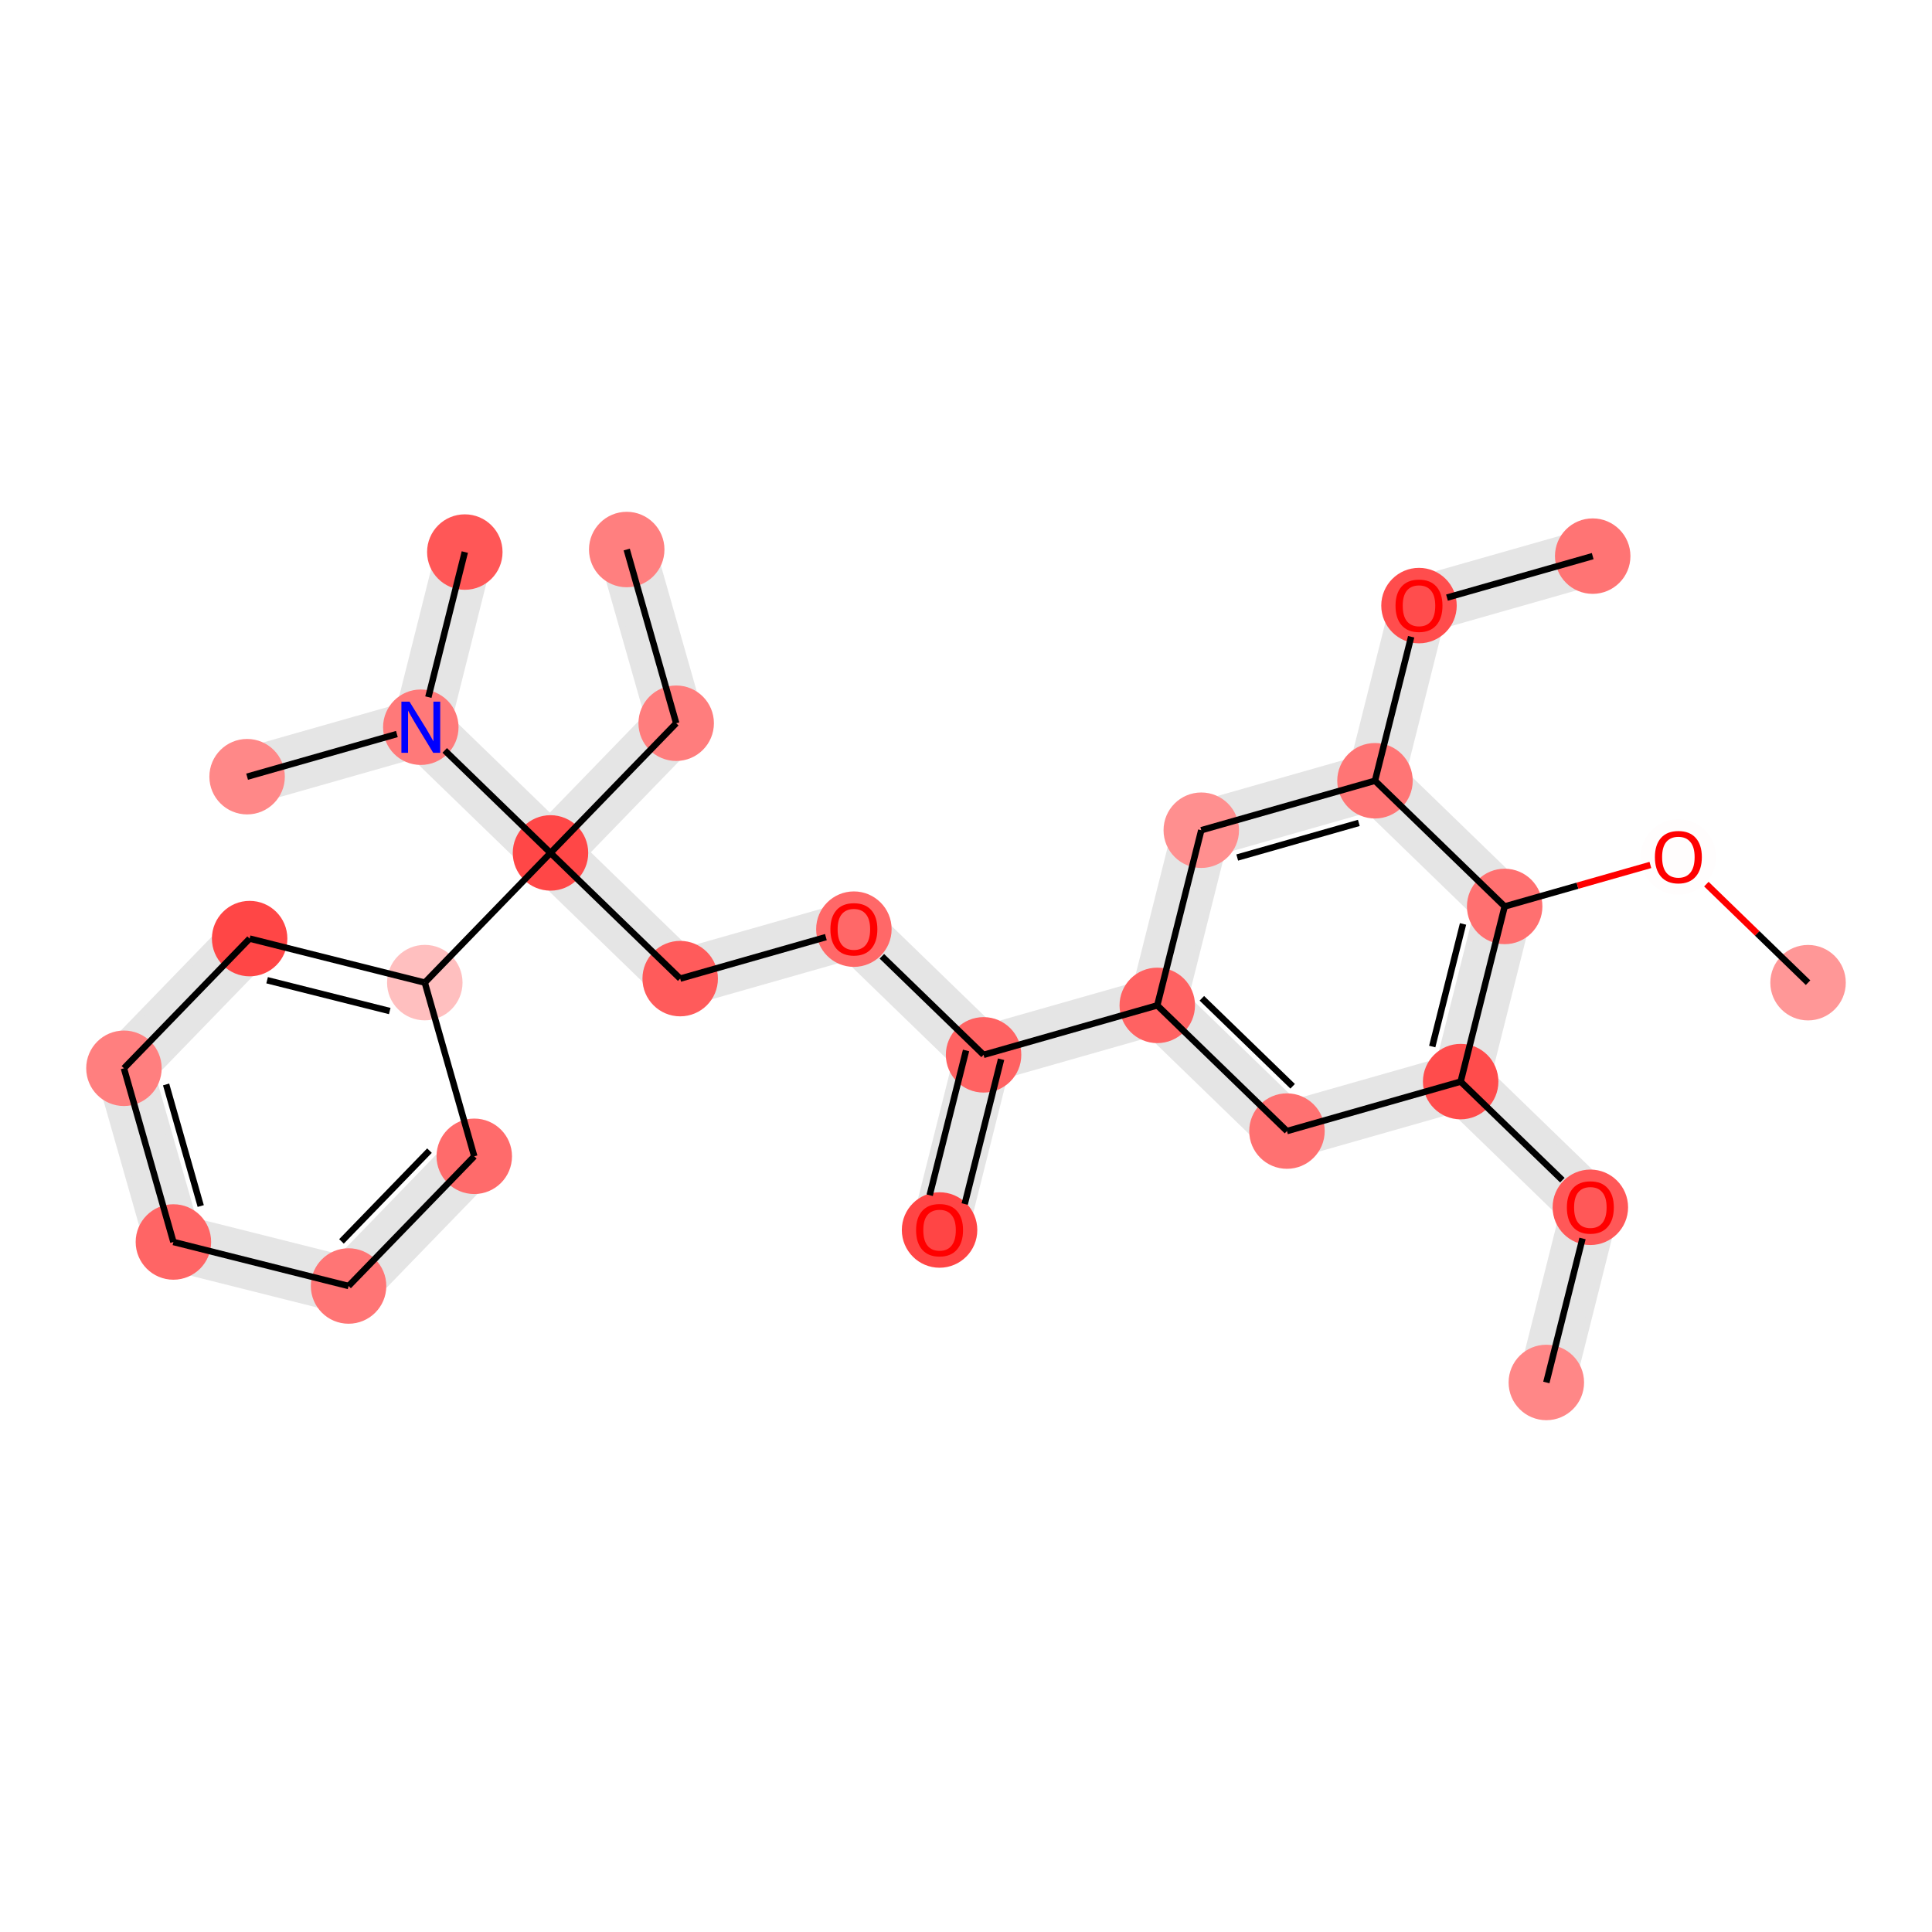 <?xml version='1.0' encoding='iso-8859-1'?>
<svg version='1.1' baseProfile='full'
              xmlns='http://www.w3.org/2000/svg'
                      xmlns:rdkit='http://www.rdkit.org/xml'
                      xmlns:xlink='http://www.w3.org/1999/xlink'
                  xml:space='preserve'
width='600px' height='600px' viewBox='0 0 600 600'>
<!-- END OF HEADER -->
<rect style='opacity:1.0;fill:#FFFFFF;stroke:none' width='600' height='600' x='0' y='0'> </rect>
<path d='M 187.082,172.813 L 202.444,226.757 L 217.549,222.456 L 202.187,168.511 Z' style='fill:#E5E5E5;fill-rule:evenodd;fill-opacity:1;stroke:#E5E5E5;stroke-width:2.0px;stroke-linecap:butt;stroke-linejoin:miter;stroke-opacity:1;' />
<path d='M 204.358,219.141 L 165.322,259.417 L 176.599,270.347 L 215.635,230.071 Z' style='fill:#E5E5E5;fill-rule:evenodd;fill-opacity:1;stroke:#E5E5E5;stroke-width:2.0px;stroke-linecap:butt;stroke-linejoin:miter;stroke-opacity:1;' />
<path d='M 165.495,270.521 L 205.772,309.557 L 216.702,298.28 L 176.426,259.244 Z' style='fill:#E5E5E5;fill-rule:evenodd;fill-opacity:1;stroke:#E5E5E5;stroke-width:2.0px;stroke-linecap:butt;stroke-linejoin:miter;stroke-opacity:1;' />
<path d='M 213.387,311.47 L 267.331,296.108 L 263.03,281.004 L 209.086,296.366 Z' style='fill:#E5E5E5;fill-rule:evenodd;fill-opacity:1;stroke:#E5E5E5;stroke-width:2.0px;stroke-linecap:butt;stroke-linejoin:miter;stroke-opacity:1;' />
<path d='M 259.716,294.195 L 299.992,333.231 L 310.922,321.953 L 270.646,282.917 Z' style='fill:#E5E5E5;fill-rule:evenodd;fill-opacity:1;stroke:#E5E5E5;stroke-width:2.0px;stroke-linecap:butt;stroke-linejoin:miter;stroke-opacity:1;' />
<path d='M 297.841,325.679 L 284.173,380.077 L 299.404,383.904 L 313.073,329.506 Z' style='fill:#E5E5E5;fill-rule:evenodd;fill-opacity:1;stroke:#E5E5E5;stroke-width:2.0px;stroke-linecap:butt;stroke-linejoin:miter;stroke-opacity:1;' />
<path d='M 307.607,335.144 L 361.552,319.782 L 357.25,304.678 L 303.306,320.04 Z' style='fill:#E5E5E5;fill-rule:evenodd;fill-opacity:1;stroke:#E5E5E5;stroke-width:2.0px;stroke-linecap:butt;stroke-linejoin:miter;stroke-opacity:1;' />
<path d='M 353.936,317.869 L 394.212,356.905 L 405.142,345.627 L 364.866,306.591 Z' style='fill:#E5E5E5;fill-rule:evenodd;fill-opacity:1;stroke:#E5E5E5;stroke-width:2.0px;stroke-linecap:butt;stroke-linejoin:miter;stroke-opacity:1;' />
<path d='M 401.828,358.818 L 455.772,343.456 L 451.47,328.352 L 397.526,343.714 Z' style='fill:#E5E5E5;fill-rule:evenodd;fill-opacity:1;stroke:#E5E5E5;stroke-width:2.0px;stroke-linecap:butt;stroke-linejoin:miter;stroke-opacity:1;' />
<path d='M 448.156,341.543 L 488.432,380.579 L 499.362,369.301 L 459.086,330.265 Z' style='fill:#E5E5E5;fill-rule:evenodd;fill-opacity:1;stroke:#E5E5E5;stroke-width:2.0px;stroke-linecap:butt;stroke-linejoin:miter;stroke-opacity:1;' />
<path d='M 486.281,373.026 L 472.613,427.424 L 487.845,431.251 L 501.513,376.853 Z' style='fill:#E5E5E5;fill-rule:evenodd;fill-opacity:1;stroke:#E5E5E5;stroke-width:2.0px;stroke-linecap:butt;stroke-linejoin:miter;stroke-opacity:1;' />
<path d='M 461.237,337.817 L 474.905,283.419 L 459.674,279.592 L 446.005,333.99 Z' style='fill:#E5E5E5;fill-rule:evenodd;fill-opacity:1;stroke:#E5E5E5;stroke-width:2.0px;stroke-linecap:butt;stroke-linejoin:miter;stroke-opacity:1;' />
<path d='M 472.754,275.867 L 432.478,236.831 L 421.548,248.109 L 461.824,287.144 Z' style='fill:#E5E5E5;fill-rule:evenodd;fill-opacity:1;stroke:#E5E5E5;stroke-width:2.0px;stroke-linecap:butt;stroke-linejoin:miter;stroke-opacity:1;' />
<path d='M 434.629,244.383 L 448.297,189.985 L 433.066,186.158 L 419.398,240.556 Z' style='fill:#E5E5E5;fill-rule:evenodd;fill-opacity:1;stroke:#E5E5E5;stroke-width:2.0px;stroke-linecap:butt;stroke-linejoin:miter;stroke-opacity:1;' />
<path d='M 442.832,195.624 L 496.776,180.262 L 492.475,165.158 L 438.531,180.52 Z' style='fill:#E5E5E5;fill-rule:evenodd;fill-opacity:1;stroke:#E5E5E5;stroke-width:2.0px;stroke-linecap:butt;stroke-linejoin:miter;stroke-opacity:1;' />
<path d='M 424.863,234.918 L 370.918,250.28 L 375.22,265.384 L 429.164,250.022 Z' style='fill:#E5E5E5;fill-rule:evenodd;fill-opacity:1;stroke:#E5E5E5;stroke-width:2.0px;stroke-linecap:butt;stroke-linejoin:miter;stroke-opacity:1;' />
<path d='M 71.888,286.025 L 32.852,326.301 L 44.129,337.231 L 83.165,296.955 Z' style='fill:#E5E5E5;fill-rule:evenodd;fill-opacity:1;stroke:#E5E5E5;stroke-width:2.0px;stroke-linecap:butt;stroke-linejoin:miter;stroke-opacity:1;' />
<path d='M 30.938,333.917 L 46.3,387.861 L 61.405,383.56 L 46.043,329.616 Z' style='fill:#E5E5E5;fill-rule:evenodd;fill-opacity:1;stroke:#E5E5E5;stroke-width:2.0px;stroke-linecap:butt;stroke-linejoin:miter;stroke-opacity:1;' />
<path d='M 51.939,393.326 L 106.337,406.994 L 110.164,391.763 L 55.766,378.095 Z' style='fill:#E5E5E5;fill-rule:evenodd;fill-opacity:1;stroke:#E5E5E5;stroke-width:2.0px;stroke-linecap:butt;stroke-linejoin:miter;stroke-opacity:1;' />
<path d='M 113.889,404.844 L 152.925,364.568 L 141.648,353.637 L 102.612,393.913 Z' style='fill:#E5E5E5;fill-rule:evenodd;fill-opacity:1;stroke:#E5E5E5;stroke-width:2.0px;stroke-linecap:butt;stroke-linejoin:miter;stroke-opacity:1;' />
<path d='M 176.426,259.244 L 136.15,220.208 L 125.219,231.485 L 165.495,270.521 Z' style='fill:#E5E5E5;fill-rule:evenodd;fill-opacity:1;stroke:#E5E5E5;stroke-width:2.0px;stroke-linecap:butt;stroke-linejoin:miter;stroke-opacity:1;' />
<path d='M 128.534,218.294 L 74.59,233.656 L 78.891,248.761 L 132.835,233.398 Z' style='fill:#E5E5E5;fill-rule:evenodd;fill-opacity:1;stroke:#E5E5E5;stroke-width:2.0px;stroke-linecap:butt;stroke-linejoin:miter;stroke-opacity:1;' />
<path d='M 138.3,227.76 L 151.968,173.362 L 136.737,169.535 L 123.069,223.933 Z' style='fill:#E5E5E5;fill-rule:evenodd;fill-opacity:1;stroke:#E5E5E5;stroke-width:2.0px;stroke-linecap:butt;stroke-linejoin:miter;stroke-opacity:1;' />
<path d='M 365.453,255.918 L 351.785,310.316 L 367.017,314.144 L 380.685,259.746 Z' style='fill:#E5E5E5;fill-rule:evenodd;fill-opacity:1;stroke:#E5E5E5;stroke-width:2.0px;stroke-linecap:butt;stroke-linejoin:miter;stroke-opacity:1;' />
<ellipse cx='194.634' cy='170.662' rx='11.218' ry='11.218'  style='fill:#FF7F7F;fill-rule:evenodd;stroke:#FF7F7F;stroke-width:1.0px;stroke-linecap:butt;stroke-linejoin:miter;stroke-opacity:1' />
<ellipse cx='561.509' cy='305.18' rx='11.218' ry='11.218'  style='fill:#FF9797;fill-rule:evenodd;stroke:#FF9797;stroke-width:1.0px;stroke-linecap:butt;stroke-linejoin:miter;stroke-opacity:1' />
<ellipse cx='144.353' cy='171.448' rx='11.218' ry='11.218'  style='fill:#FF5757;fill-rule:evenodd;stroke:#FF5757;stroke-width:1.0px;stroke-linecap:butt;stroke-linejoin:miter;stroke-opacity:1' />
<ellipse cx='427.013' cy='242.47' rx='11.218' ry='11.218'  style='fill:#FF7575;fill-rule:evenodd;stroke:#FF7575;stroke-width:1.0px;stroke-linecap:butt;stroke-linejoin:miter;stroke-opacity:1' />
<ellipse cx='440.681' cy='188.072' rx='11.218' ry='11.218'  style='fill:#FF4D4D;fill-rule:evenodd;stroke:#FF4D4D;stroke-width:1.0px;stroke-linecap:butt;stroke-linejoin:miter;stroke-opacity:1' />
<ellipse cx='77.526' cy='291.49' rx='11.218' ry='11.218'  style='fill:#FF4646;fill-rule:evenodd;stroke:#FF4646;stroke-width:1.0px;stroke-linecap:butt;stroke-linejoin:miter;stroke-opacity:1' />
<ellipse cx='291.789' cy='381.99' rx='11.218' ry='11.218'  style='fill:#FF4545;fill-rule:evenodd;stroke:#FF4545;stroke-width:1.0px;stroke-linecap:butt;stroke-linejoin:miter;stroke-opacity:1' />
<ellipse cx='38.49' cy='331.766' rx='11.218' ry='11.218'  style='fill:#FF7F7F;fill-rule:evenodd;stroke:#FF7F7F;stroke-width:1.0px;stroke-linecap:butt;stroke-linejoin:miter;stroke-opacity:1' />
<ellipse cx='467.289' cy='281.506' rx='11.218' ry='11.218'  style='fill:#FF7070;fill-rule:evenodd;stroke:#FF7070;stroke-width:1.0px;stroke-linecap:butt;stroke-linejoin:miter;stroke-opacity:1' />
<ellipse cx='108.251' cy='399.379' rx='11.218' ry='11.218'  style='fill:#FF7575;fill-rule:evenodd;stroke:#FF7575;stroke-width:1.0px;stroke-linecap:butt;stroke-linejoin:miter;stroke-opacity:1' />
<ellipse cx='494.626' cy='172.71' rx='11.218' ry='11.218'  style='fill:#FF7474;fill-rule:evenodd;stroke:#FF7474;stroke-width:1.0px;stroke-linecap:butt;stroke-linejoin:miter;stroke-opacity:1' />
<ellipse cx='209.996' cy='224.606' rx='11.218' ry='11.218'  style='fill:#FF7D7D;fill-rule:evenodd;stroke:#FF7D7D;stroke-width:1.0px;stroke-linecap:butt;stroke-linejoin:miter;stroke-opacity:1' />
<ellipse cx='130.684' cy='225.846' rx='11.218' ry='11.218'  style='fill:#FF7979;fill-rule:evenodd;stroke:#FF7979;stroke-width:1.0px;stroke-linecap:butt;stroke-linejoin:miter;stroke-opacity:1' />
<ellipse cx='131.925' cy='305.158' rx='11.218' ry='11.218'  style='fill:#FFBFBF;fill-rule:evenodd;stroke:#FFBFBF;stroke-width:1.0px;stroke-linecap:butt;stroke-linejoin:miter;stroke-opacity:1' />
<ellipse cx='211.237' cy='303.918' rx='11.218' ry='11.218'  style='fill:#FF5B5B;fill-rule:evenodd;stroke:#FF5B5B;stroke-width:1.0px;stroke-linecap:butt;stroke-linejoin:miter;stroke-opacity:1' />
<ellipse cx='147.287' cy='359.102' rx='11.218' ry='11.218'  style='fill:#FF6B6B;fill-rule:evenodd;stroke:#FF6B6B;stroke-width:1.0px;stroke-linecap:butt;stroke-linejoin:miter;stroke-opacity:1' />
<ellipse cx='373.069' cy='257.832' rx='11.218' ry='11.218'  style='fill:#FF8F8F;fill-rule:evenodd;stroke:#FF8F8F;stroke-width:1.0px;stroke-linecap:butt;stroke-linejoin:miter;stroke-opacity:1' />
<ellipse cx='170.961' cy='264.882' rx='11.218' ry='11.218'  style='fill:#FF4747;fill-rule:evenodd;stroke:#FF4747;stroke-width:1.0px;stroke-linecap:butt;stroke-linejoin:miter;stroke-opacity:1' />
<ellipse cx='521.233' cy='266.144' rx='11.218' ry='11.218'  style='fill:#FFFDFD;fill-rule:evenodd;stroke:#FFFDFD;stroke-width:1.0px;stroke-linecap:butt;stroke-linejoin:miter;stroke-opacity:1' />
<ellipse cx='53.853' cy='385.71' rx='11.218' ry='11.218'  style='fill:#FF6565;fill-rule:evenodd;stroke:#FF6565;stroke-width:1.0px;stroke-linecap:butt;stroke-linejoin:miter;stroke-opacity:1' />
<ellipse cx='493.897' cy='374.94' rx='11.218' ry='11.218'  style='fill:#FF5858;fill-rule:evenodd;stroke:#FF5858;stroke-width:1.0px;stroke-linecap:butt;stroke-linejoin:miter;stroke-opacity:1' />
<ellipse cx='399.677' cy='351.266' rx='11.218' ry='11.218'  style='fill:#FF7171;fill-rule:evenodd;stroke:#FF7171;stroke-width:1.0px;stroke-linecap:butt;stroke-linejoin:miter;stroke-opacity:1' />
<ellipse cx='359.401' cy='312.23' rx='11.218' ry='11.218'  style='fill:#FF6262;fill-rule:evenodd;stroke:#FF6262;stroke-width:1.0px;stroke-linecap:butt;stroke-linejoin:miter;stroke-opacity:1' />
<ellipse cx='453.621' cy='335.904' rx='11.218' ry='11.218'  style='fill:#FF4C4C;fill-rule:evenodd;stroke:#FF4C4C;stroke-width:1.0px;stroke-linecap:butt;stroke-linejoin:miter;stroke-opacity:1' />
<ellipse cx='480.229' cy='429.338' rx='11.218' ry='11.218'  style='fill:#FF8787;fill-rule:evenodd;stroke:#FF8787;stroke-width:1.0px;stroke-linecap:butt;stroke-linejoin:miter;stroke-opacity:1' />
<ellipse cx='76.74' cy='241.208' rx='11.218' ry='11.218'  style='fill:#FF8888;fill-rule:evenodd;stroke:#FF8888;stroke-width:1.0px;stroke-linecap:butt;stroke-linejoin:miter;stroke-opacity:1' />
<ellipse cx='265.181' cy='288.556' rx='11.218' ry='11.218'  style='fill:#FF6868;fill-rule:evenodd;stroke:#FF6868;stroke-width:1.0px;stroke-linecap:butt;stroke-linejoin:miter;stroke-opacity:1' />
<ellipse cx='305.457' cy='327.592' rx='11.218' ry='11.218'  style='fill:#FF6262;fill-rule:evenodd;stroke:#FF6262;stroke-width:1.0px;stroke-linecap:butt;stroke-linejoin:miter;stroke-opacity:1' />
<path class='bond-0 atom-0 atom-11' d='M 194.634,170.662 L 209.996,224.606' style='fill:none;fill-rule:evenodd;stroke:#000000;stroke-width:2.0px;stroke-linecap:butt;stroke-linejoin:miter;stroke-opacity:1' />
<path class='bond-13 atom-18 atom-1' d='M 529.927,274.57 L 545.718,289.875' style='fill:none;fill-rule:evenodd;stroke:#FF0000;stroke-width:2.0px;stroke-linecap:butt;stroke-linejoin:miter;stroke-opacity:1' />
<path class='bond-13 atom-18 atom-1' d='M 545.718,289.875 L 561.509,305.18' style='fill:none;fill-rule:evenodd;stroke:#000000;stroke-width:2.0px;stroke-linecap:butt;stroke-linejoin:miter;stroke-opacity:1' />
<path class='bond-26 atom-12 atom-2' d='M 133.032,216.502 L 144.353,171.448' style='fill:none;fill-rule:evenodd;stroke:#000000;stroke-width:2.0px;stroke-linecap:butt;stroke-linejoin:miter;stroke-opacity:1' />
<path class='bond-14 atom-8 atom-3' d='M 467.289,281.506 L 427.013,242.47' style='fill:none;fill-rule:evenodd;stroke:#000000;stroke-width:2.0px;stroke-linecap:butt;stroke-linejoin:miter;stroke-opacity:1' />
<path class='bond-15 atom-3 atom-4' d='M 427.013,242.47 L 438.249,197.753' style='fill:none;fill-rule:evenodd;stroke:#000000;stroke-width:2.0px;stroke-linecap:butt;stroke-linejoin:miter;stroke-opacity:1' />
<path class='bond-17 atom-3 atom-16' d='M 427.013,242.47 L 373.069,257.832' style='fill:none;fill-rule:evenodd;stroke:#000000;stroke-width:2.0px;stroke-linecap:butt;stroke-linejoin:miter;stroke-opacity:1' />
<path class='bond-17 atom-3 atom-16' d='M 421.994,255.563 L 384.233,266.316' style='fill:none;fill-rule:evenodd;stroke:#000000;stroke-width:2.0px;stroke-linecap:butt;stroke-linejoin:miter;stroke-opacity:1' />
<path class='bond-16 atom-4 atom-10' d='M 449.375,185.596 L 494.626,172.71' style='fill:none;fill-rule:evenodd;stroke:#000000;stroke-width:2.0px;stroke-linecap:butt;stroke-linejoin:miter;stroke-opacity:1' />
<path class='bond-19 atom-13 atom-5' d='M 131.925,305.158 L 77.526,291.49' style='fill:none;fill-rule:evenodd;stroke:#000000;stroke-width:2.0px;stroke-linecap:butt;stroke-linejoin:miter;stroke-opacity:1' />
<path class='bond-19 atom-13 atom-5' d='M 121.031,313.988 L 82.953,304.42' style='fill:none;fill-rule:evenodd;stroke:#000000;stroke-width:2.0px;stroke-linecap:butt;stroke-linejoin:miter;stroke-opacity:1' />
<path class='bond-20 atom-5 atom-7' d='M 77.526,291.49 L 38.49,331.766' style='fill:none;fill-rule:evenodd;stroke:#000000;stroke-width:2.0px;stroke-linecap:butt;stroke-linejoin:miter;stroke-opacity:1' />
<path class='bond-5 atom-27 atom-6' d='M 300.017,326.225 L 288.719,371.189' style='fill:none;fill-rule:evenodd;stroke:#000000;stroke-width:2.0px;stroke-linecap:butt;stroke-linejoin:miter;stroke-opacity:1' />
<path class='bond-5 atom-27 atom-6' d='M 310.897,328.959 L 299.599,373.923' style='fill:none;fill-rule:evenodd;stroke:#000000;stroke-width:2.0px;stroke-linecap:butt;stroke-linejoin:miter;stroke-opacity:1' />
<path class='bond-21 atom-7 atom-19' d='M 38.49,331.766 L 53.853,385.71' style='fill:none;fill-rule:evenodd;stroke:#000000;stroke-width:2.0px;stroke-linecap:butt;stroke-linejoin:miter;stroke-opacity:1' />
<path class='bond-21 atom-7 atom-19' d='M 51.584,336.785 L 62.337,374.546' style='fill:none;fill-rule:evenodd;stroke:#000000;stroke-width:2.0px;stroke-linecap:butt;stroke-linejoin:miter;stroke-opacity:1' />
<path class='bond-11 atom-23 atom-8' d='M 453.621,335.904 L 467.289,281.506' style='fill:none;fill-rule:evenodd;stroke:#000000;stroke-width:2.0px;stroke-linecap:butt;stroke-linejoin:miter;stroke-opacity:1' />
<path class='bond-11 atom-23 atom-8' d='M 444.792,325.011 L 454.359,286.932' style='fill:none;fill-rule:evenodd;stroke:#000000;stroke-width:2.0px;stroke-linecap:butt;stroke-linejoin:miter;stroke-opacity:1' />
<path class='bond-12 atom-8 atom-18' d='M 467.289,281.506 L 489.914,275.063' style='fill:none;fill-rule:evenodd;stroke:#000000;stroke-width:2.0px;stroke-linecap:butt;stroke-linejoin:miter;stroke-opacity:1' />
<path class='bond-12 atom-8 atom-18' d='M 489.914,275.063 L 512.54,268.62' style='fill:none;fill-rule:evenodd;stroke:#FF0000;stroke-width:2.0px;stroke-linecap:butt;stroke-linejoin:miter;stroke-opacity:1' />
<path class='bond-22 atom-19 atom-9' d='M 53.853,385.71 L 108.251,399.379' style='fill:none;fill-rule:evenodd;stroke:#000000;stroke-width:2.0px;stroke-linecap:butt;stroke-linejoin:miter;stroke-opacity:1' />
<path class='bond-23 atom-9 atom-15' d='M 108.251,399.379 L 147.287,359.102' style='fill:none;fill-rule:evenodd;stroke:#000000;stroke-width:2.0px;stroke-linecap:butt;stroke-linejoin:miter;stroke-opacity:1' />
<path class='bond-23 atom-9 atom-15' d='M 106.051,385.53 L 133.376,357.337' style='fill:none;fill-rule:evenodd;stroke:#000000;stroke-width:2.0px;stroke-linecap:butt;stroke-linejoin:miter;stroke-opacity:1' />
<path class='bond-1 atom-11 atom-17' d='M 209.996,224.606 L 170.961,264.882' style='fill:none;fill-rule:evenodd;stroke:#000000;stroke-width:2.0px;stroke-linecap:butt;stroke-linejoin:miter;stroke-opacity:1' />
<path class='bond-24 atom-17 atom-12' d='M 170.961,264.882 L 138.111,233.044' style='fill:none;fill-rule:evenodd;stroke:#000000;stroke-width:2.0px;stroke-linecap:butt;stroke-linejoin:miter;stroke-opacity:1' />
<path class='bond-25 atom-12 atom-25' d='M 123.258,227.961 L 76.74,241.208' style='fill:none;fill-rule:evenodd;stroke:#000000;stroke-width:2.0px;stroke-linecap:butt;stroke-linejoin:miter;stroke-opacity:1' />
<path class='bond-18 atom-17 atom-13' d='M 170.961,264.882 L 131.925,305.158' style='fill:none;fill-rule:evenodd;stroke:#000000;stroke-width:2.0px;stroke-linecap:butt;stroke-linejoin:miter;stroke-opacity:1' />
<path class='bond-28 atom-15 atom-13' d='M 147.287,359.102 L 131.925,305.158' style='fill:none;fill-rule:evenodd;stroke:#000000;stroke-width:2.0px;stroke-linecap:butt;stroke-linejoin:miter;stroke-opacity:1' />
<path class='bond-2 atom-17 atom-14' d='M 170.961,264.882 L 211.237,303.918' style='fill:none;fill-rule:evenodd;stroke:#000000;stroke-width:2.0px;stroke-linecap:butt;stroke-linejoin:miter;stroke-opacity:1' />
<path class='bond-3 atom-14 atom-26' d='M 211.237,303.918 L 256.487,291.032' style='fill:none;fill-rule:evenodd;stroke:#000000;stroke-width:2.0px;stroke-linecap:butt;stroke-linejoin:miter;stroke-opacity:1' />
<path class='bond-27 atom-16 atom-22' d='M 373.069,257.832 L 359.401,312.23' style='fill:none;fill-rule:evenodd;stroke:#000000;stroke-width:2.0px;stroke-linecap:butt;stroke-linejoin:miter;stroke-opacity:1' />
<path class='bond-9 atom-23 atom-20' d='M 453.621,335.904 L 485.203,366.514' style='fill:none;fill-rule:evenodd;stroke:#000000;stroke-width:2.0px;stroke-linecap:butt;stroke-linejoin:miter;stroke-opacity:1' />
<path class='bond-10 atom-20 atom-24' d='M 491.465,384.621 L 480.229,429.338' style='fill:none;fill-rule:evenodd;stroke:#000000;stroke-width:2.0px;stroke-linecap:butt;stroke-linejoin:miter;stroke-opacity:1' />
<path class='bond-7 atom-22 atom-21' d='M 359.401,312.23 L 399.677,351.266' style='fill:none;fill-rule:evenodd;stroke:#000000;stroke-width:2.0px;stroke-linecap:butt;stroke-linejoin:miter;stroke-opacity:1' />
<path class='bond-7 atom-22 atom-21' d='M 373.25,310.03 L 401.443,337.355' style='fill:none;fill-rule:evenodd;stroke:#000000;stroke-width:2.0px;stroke-linecap:butt;stroke-linejoin:miter;stroke-opacity:1' />
<path class='bond-8 atom-21 atom-23' d='M 399.677,351.266 L 453.621,335.904' style='fill:none;fill-rule:evenodd;stroke:#000000;stroke-width:2.0px;stroke-linecap:butt;stroke-linejoin:miter;stroke-opacity:1' />
<path class='bond-6 atom-27 atom-22' d='M 305.457,327.592 L 359.401,312.23' style='fill:none;fill-rule:evenodd;stroke:#000000;stroke-width:2.0px;stroke-linecap:butt;stroke-linejoin:miter;stroke-opacity:1' />
<path class='bond-4 atom-26 atom-27' d='M 273.875,296.982 L 305.457,327.592' style='fill:none;fill-rule:evenodd;stroke:#000000;stroke-width:2.0px;stroke-linecap:butt;stroke-linejoin:miter;stroke-opacity:1' />
<path  class='atom-4' d='M 433.39 188.117
Q 433.39 184.303, 435.274 182.171
Q 437.159 180.04, 440.681 180.04
Q 444.204 180.04, 446.088 182.171
Q 447.973 184.303, 447.973 188.117
Q 447.973 191.976, 446.066 194.174
Q 444.159 196.351, 440.681 196.351
Q 437.181 196.351, 435.274 194.174
Q 433.39 191.998, 433.39 188.117
M 440.681 194.556
Q 443.104 194.556, 444.406 192.94
Q 445.729 191.303, 445.729 188.117
Q 445.729 184.998, 444.406 183.428
Q 443.104 181.835, 440.681 181.835
Q 438.258 181.835, 436.935 183.405
Q 435.633 184.976, 435.633 188.117
Q 435.633 191.325, 436.935 192.94
Q 438.258 194.556, 440.681 194.556
' fill='#FF0000'/>
<path  class='atom-6' d='M 284.497 382.035
Q 284.497 378.221, 286.382 376.09
Q 288.266 373.958, 291.789 373.958
Q 295.311 373.958, 297.196 376.09
Q 299.08 378.221, 299.08 382.035
Q 299.08 385.894, 297.173 388.093
Q 295.266 390.269, 291.789 390.269
Q 288.289 390.269, 286.382 388.093
Q 284.497 385.916, 284.497 382.035
M 291.789 388.474
Q 294.212 388.474, 295.513 386.859
Q 296.837 385.221, 296.837 382.035
Q 296.837 378.917, 295.513 377.346
Q 294.212 375.753, 291.789 375.753
Q 289.366 375.753, 288.042 377.324
Q 286.741 378.894, 286.741 382.035
Q 286.741 385.243, 288.042 386.859
Q 289.366 388.474, 291.789 388.474
' fill='#FF0000'/>
<path  class='atom-12' d='M 127.173 217.904
L 132.378 226.317
Q 132.894 227.148, 133.724 228.651
Q 134.555 230.154, 134.599 230.244
L 134.599 217.904
L 136.708 217.904
L 136.708 233.788
L 134.532 233.788
L 128.946 224.59
Q 128.295 223.513, 127.6 222.279
Q 126.927 221.045, 126.725 220.664
L 126.725 233.788
L 124.661 233.788
L 124.661 217.904
L 127.173 217.904
' fill='#0000FF'/>
<path  class='atom-18' d='M 513.942 266.189
Q 513.942 262.375, 515.826 260.243
Q 517.711 258.112, 521.233 258.112
Q 524.756 258.112, 526.64 260.243
Q 528.525 262.375, 528.525 266.189
Q 528.525 270.048, 526.618 272.246
Q 524.711 274.422, 521.233 274.422
Q 517.733 274.422, 515.826 272.246
Q 513.942 270.07, 513.942 266.189
M 521.233 272.628
Q 523.656 272.628, 524.958 271.012
Q 526.281 269.374, 526.281 266.189
Q 526.281 263.07, 524.958 261.5
Q 523.656 259.907, 521.233 259.907
Q 518.81 259.907, 517.487 261.477
Q 516.185 263.048, 516.185 266.189
Q 516.185 269.397, 517.487 271.012
Q 518.81 272.628, 521.233 272.628
' fill='#FF0000'/>
<path  class='atom-20' d='M 486.606 374.985
Q 486.606 371.171, 488.49 369.039
Q 490.375 366.908, 493.897 366.908
Q 497.42 366.908, 499.304 369.039
Q 501.189 371.171, 501.189 374.985
Q 501.189 378.844, 499.282 381.042
Q 497.375 383.219, 493.897 383.219
Q 490.397 383.219, 488.49 381.042
Q 486.606 378.866, 486.606 374.985
M 493.897 381.424
Q 496.32 381.424, 497.622 379.808
Q 498.945 378.171, 498.945 374.985
Q 498.945 371.866, 497.622 370.296
Q 496.32 368.703, 493.897 368.703
Q 491.474 368.703, 490.15 370.273
Q 488.849 371.844, 488.849 374.985
Q 488.849 378.193, 490.15 379.808
Q 491.474 381.424, 493.897 381.424
' fill='#FF0000'/>
<path  class='atom-26' d='M 257.889 288.601
Q 257.889 284.787, 259.774 282.656
Q 261.658 280.524, 265.181 280.524
Q 268.703 280.524, 270.588 282.656
Q 272.472 284.787, 272.472 288.601
Q 272.472 292.46, 270.565 294.659
Q 268.658 296.835, 265.181 296.835
Q 261.681 296.835, 259.774 294.659
Q 257.889 292.482, 257.889 288.601
M 265.181 295.04
Q 267.604 295.04, 268.905 293.425
Q 270.229 291.787, 270.229 288.601
Q 270.229 285.482, 268.905 283.912
Q 267.604 282.319, 265.181 282.319
Q 262.758 282.319, 261.434 283.89
Q 260.133 285.46, 260.133 288.601
Q 260.133 291.809, 261.434 293.425
Q 262.758 295.04, 265.181 295.04
' fill='#FF0000'/>
</svg>
